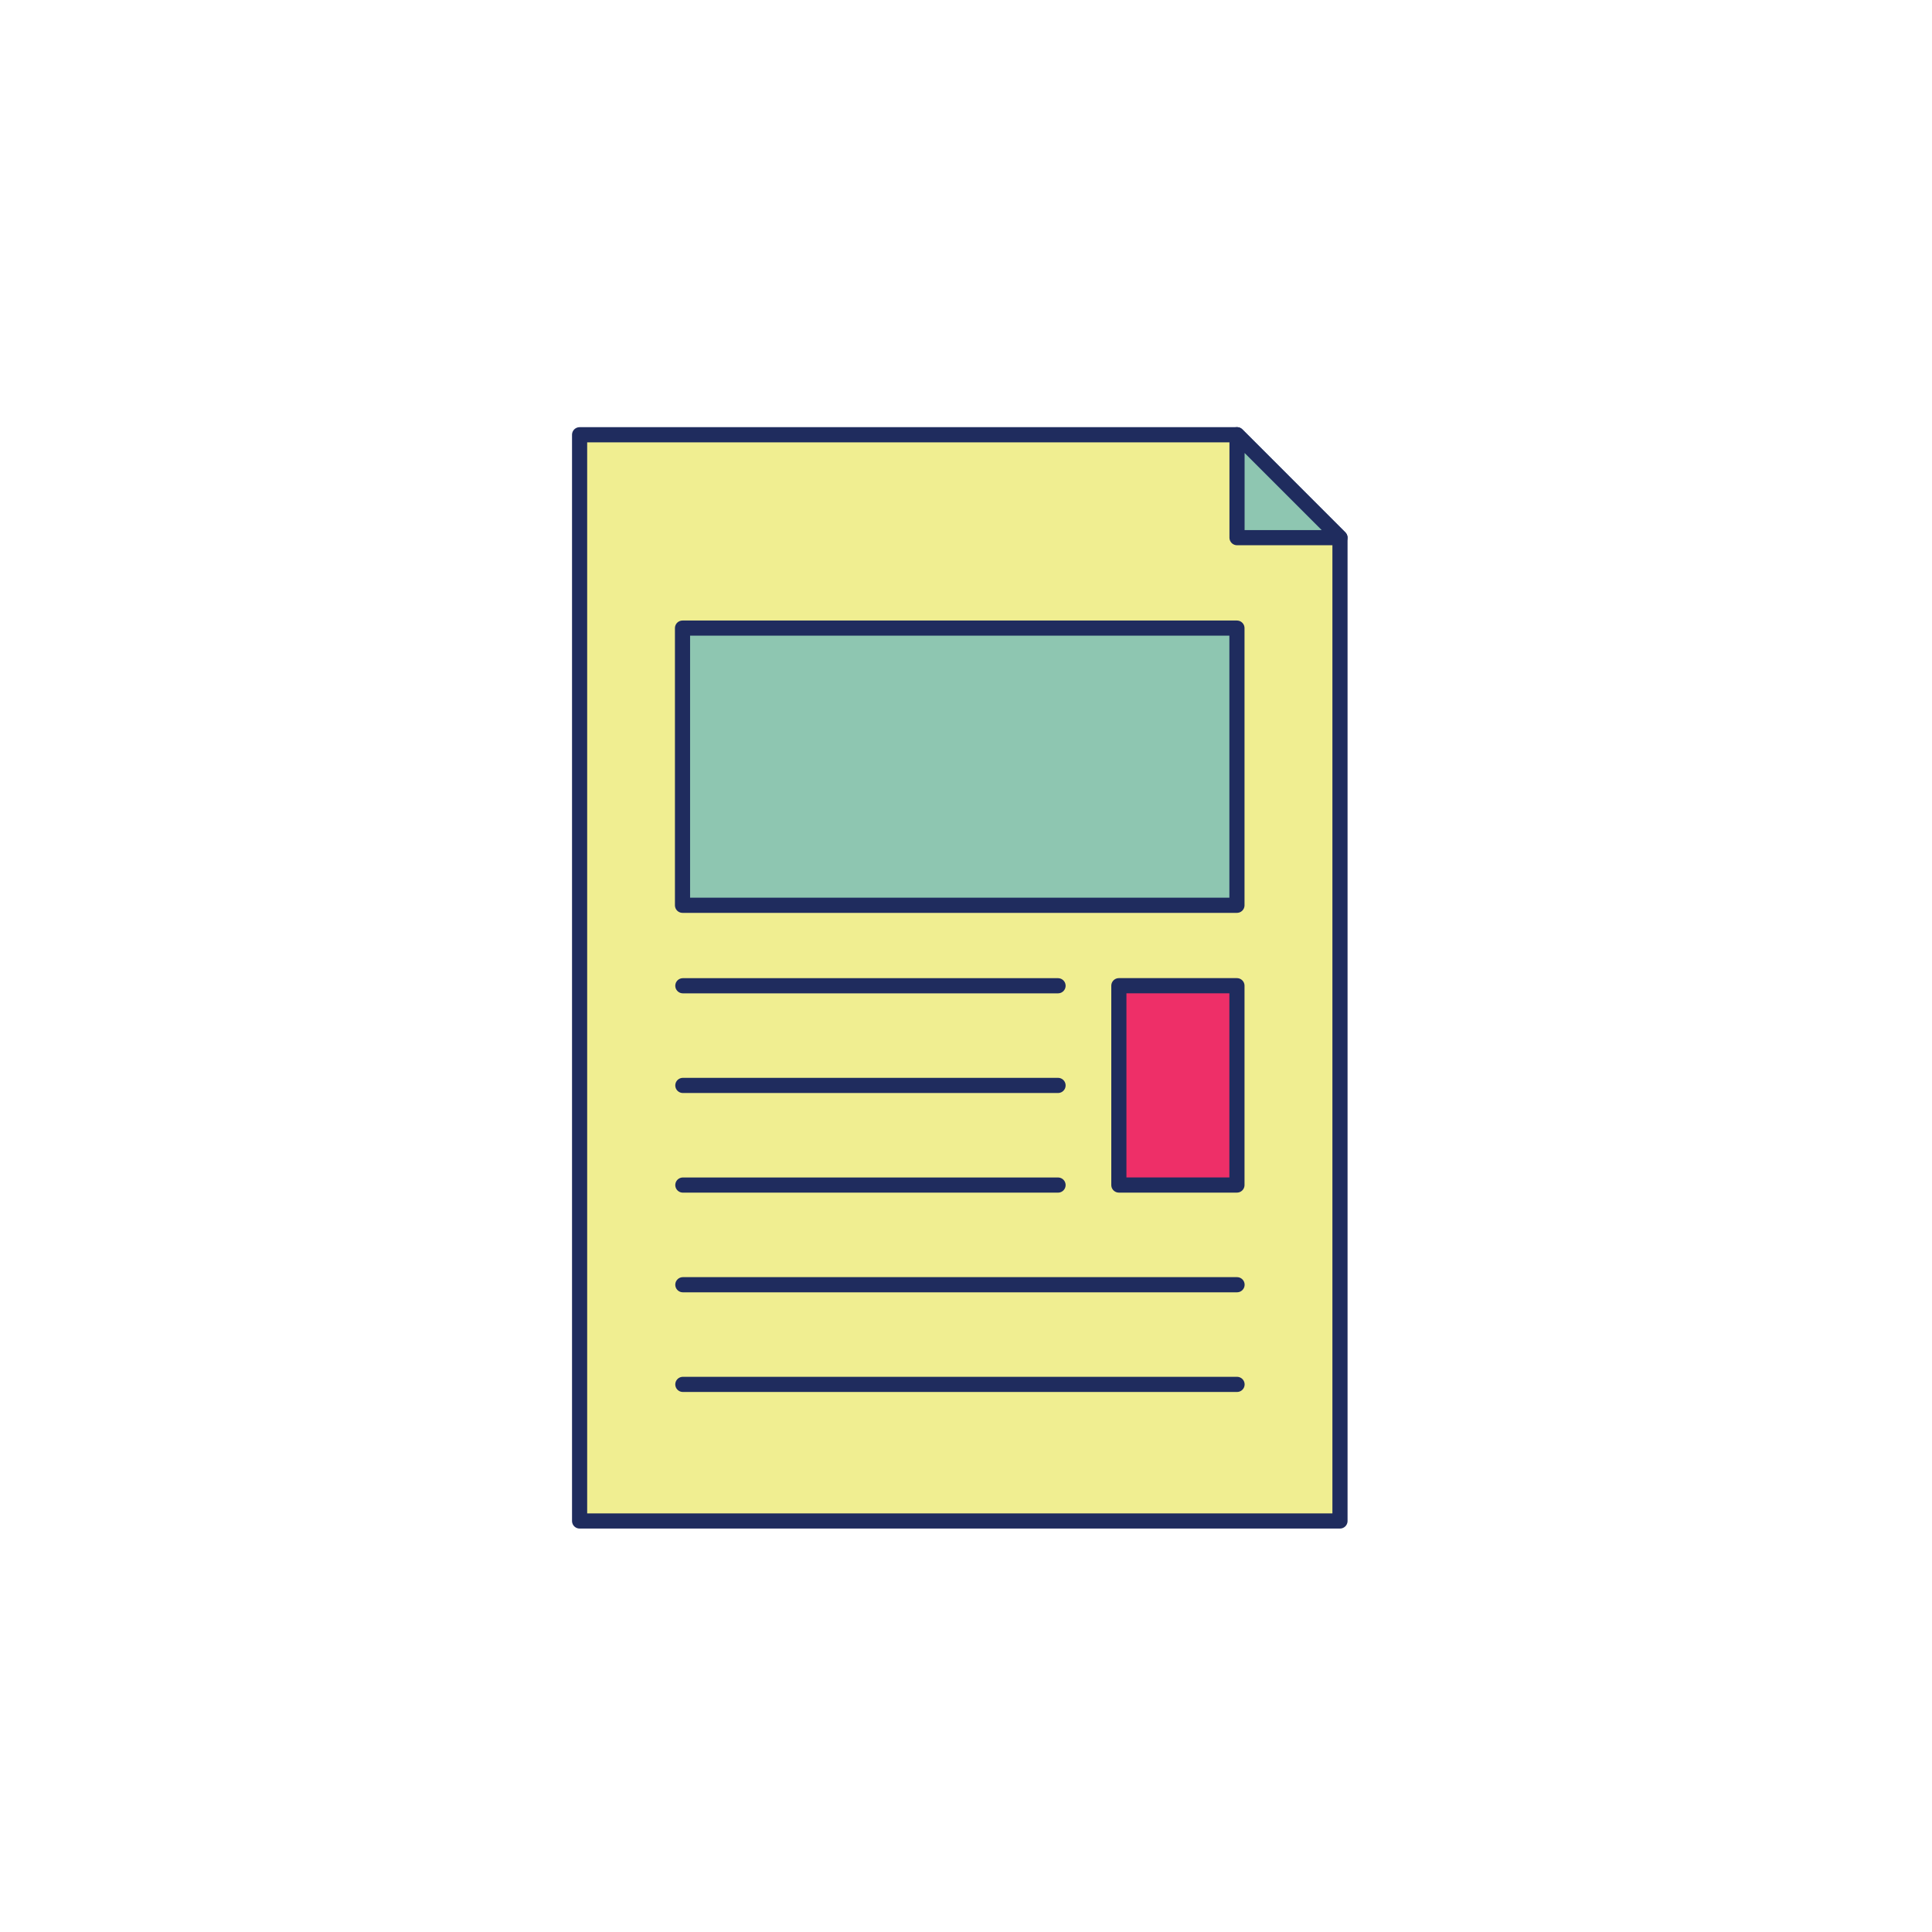 <svg xmlns="http://www.w3.org/2000/svg" width="75" height="75" viewBox="0 0 75 75">
    <g fill="none" fill-rule="evenodd">
        <path fill="#F0EE91" d="M52.018 59.044H22.5V16.877h25.52l3.998 4z"/>
        <path stroke="#1F2C5E" stroke-linecap="round" stroke-linejoin="round" stroke-width=".588" d="M52.018 59.044H22.5V16.877h25.52l3.998 4z"/>
        <path fill="#8EC6B1" d="M52.018 20.872h-3.997v-3.997z"/>
        <path stroke="#1F2C5E" stroke-linecap="round" stroke-linejoin="round" stroke-width=".588" d="M52.018 20.872h-3.997v-3.997z"/>
        <path fill="#8EC6B1" d="M26.495 35.141h21.523v-10.76H26.495z"/>
        <path stroke="#1F2C5E" stroke-linecap="round" stroke-linejoin="round" stroke-width=".588" d="M26.495 35.143h21.523v-10.76H26.495z"/>
        <path fill="#EE2F68" d="M43.432 46.003h4.586v-7.738h-4.586z"/>
        <path stroke="#1F2C5E" stroke-linecap="round" stroke-linejoin="round" stroke-width=".588" d="M43.434 46.003h4.584v-7.738h-4.584zM26.508 38.267h14.565M26.508 42.136h14.565M26.508 46.004h14.565M26.508 49.873h21.514M26.508 53.742h21.514"/>
    </g>
</svg>
